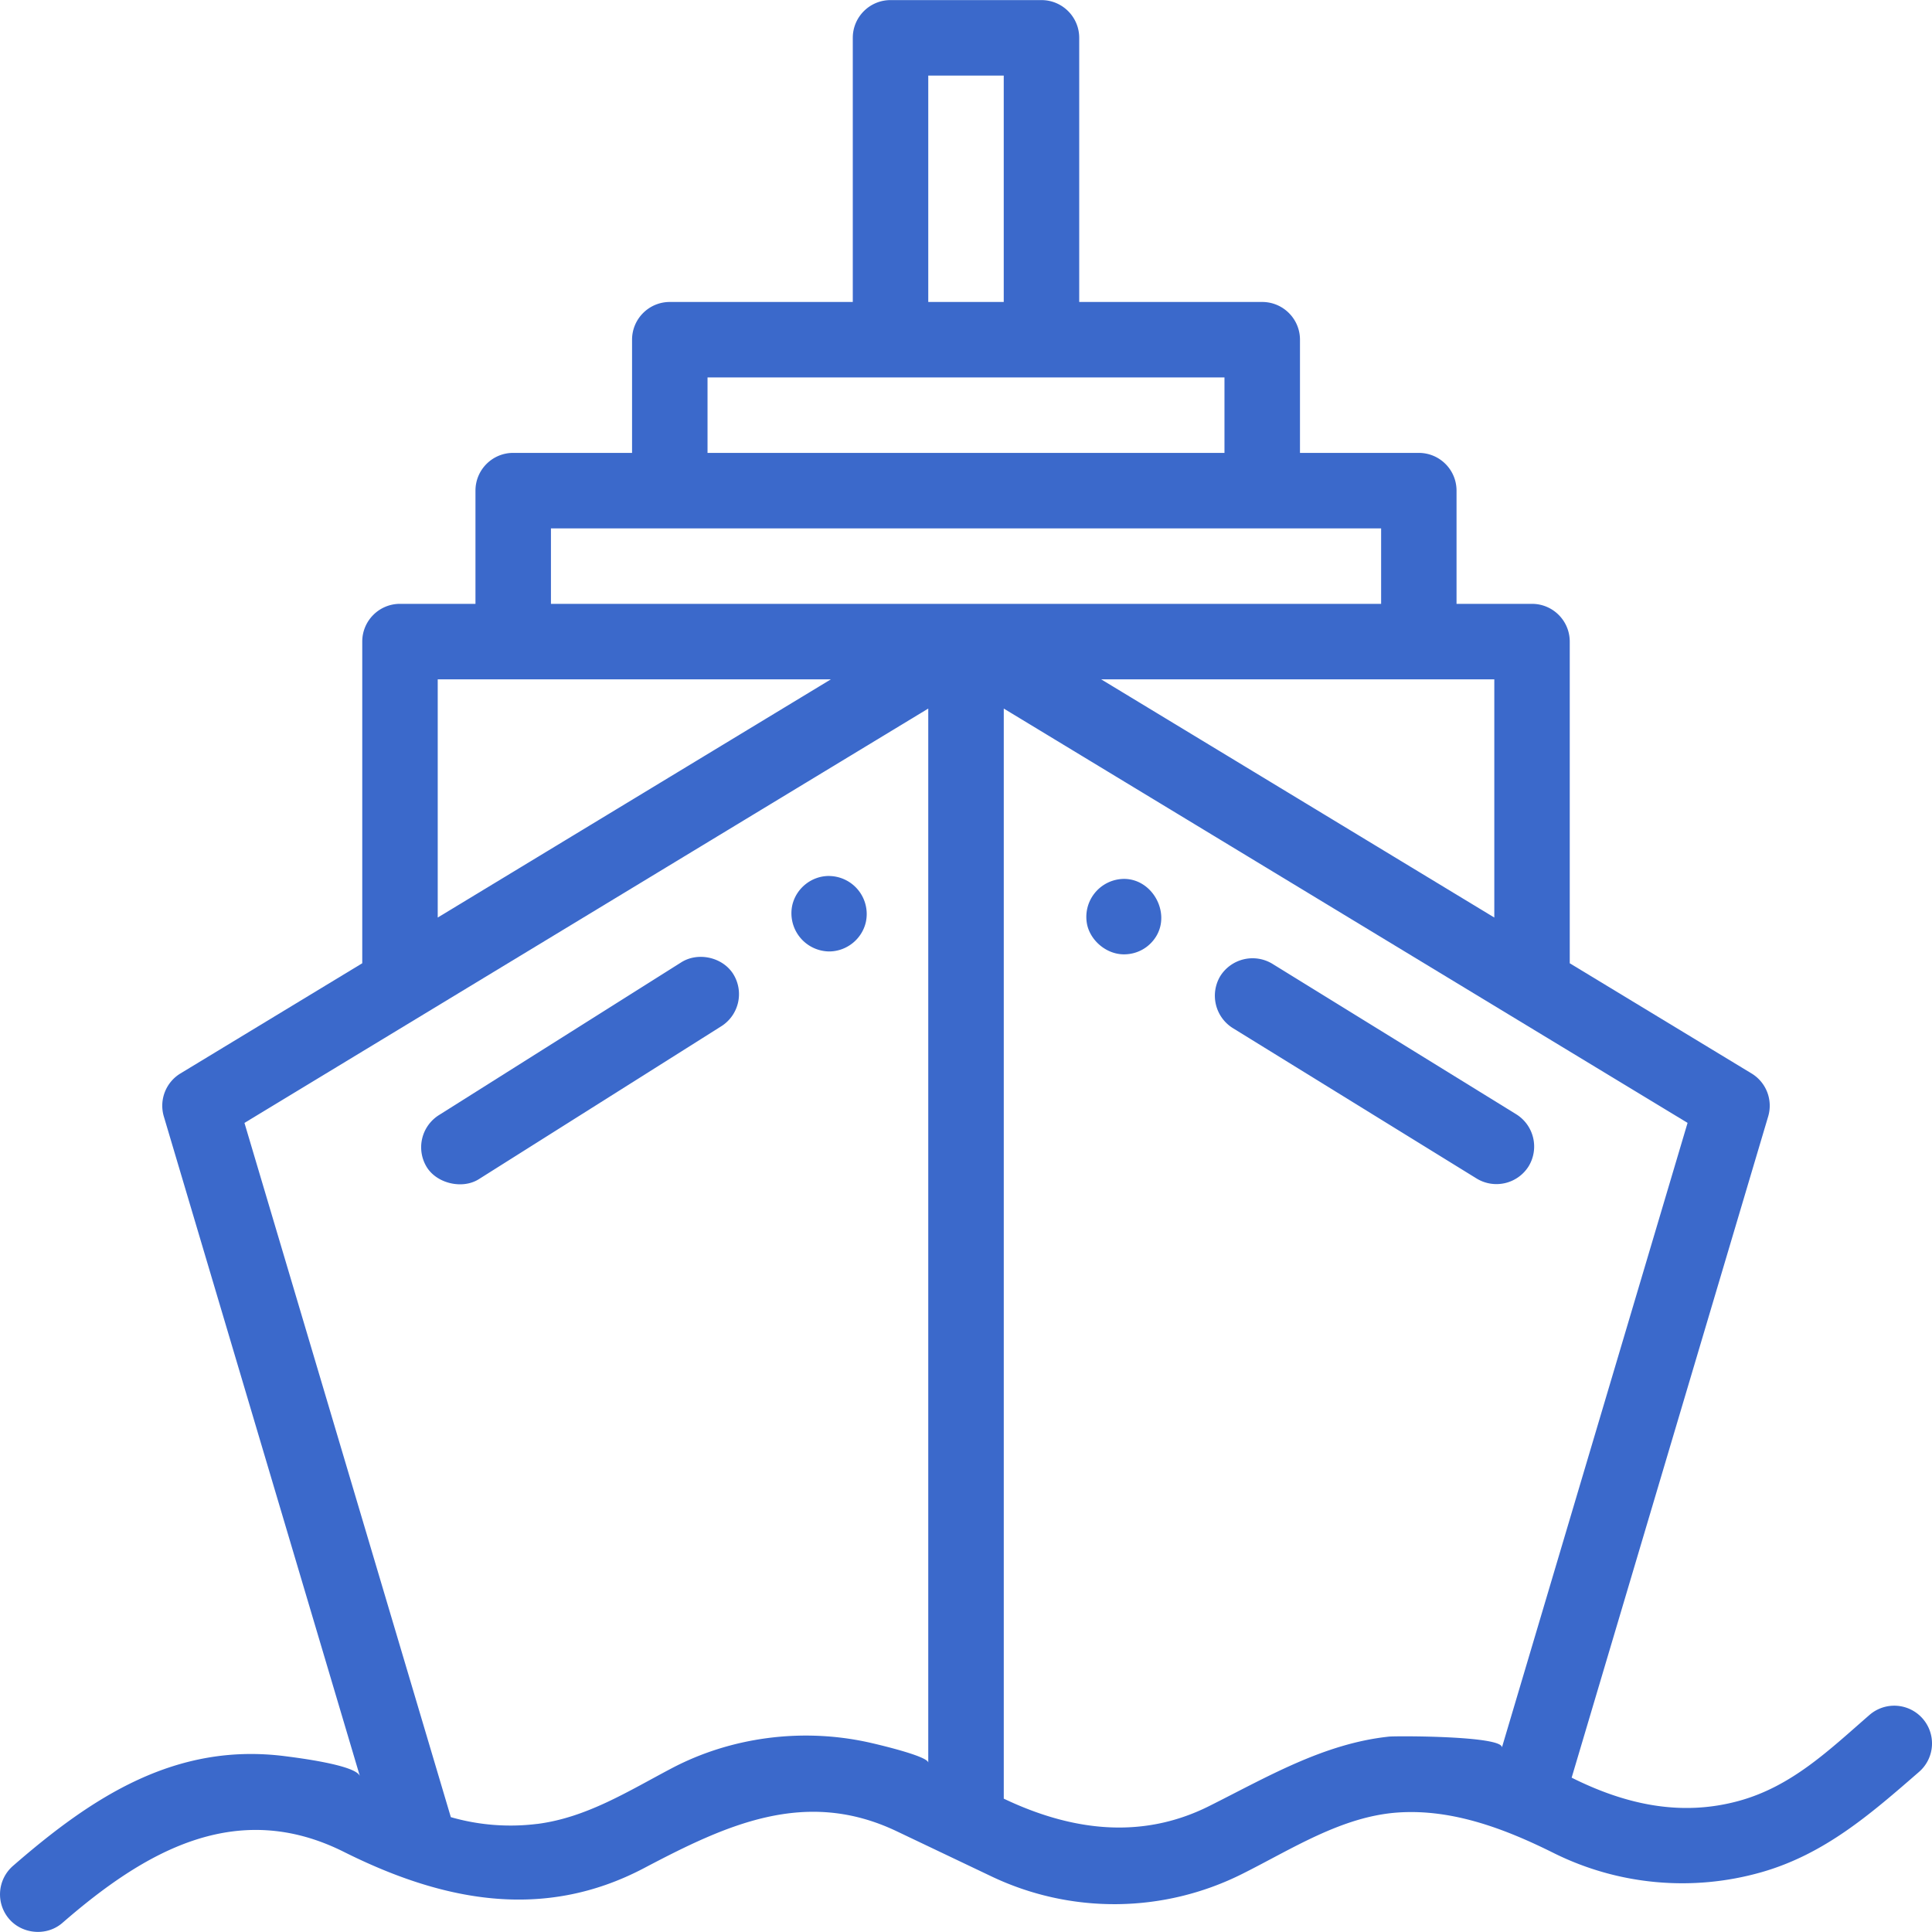 <svg width="60" height="60" fill="none" xmlns="http://www.w3.org/2000/svg"><g clip-path="url(#clip0_27_629)" fill="#3B69CB"><path d="M47.092 34.607l-7.58-4.677a1.185 1.185 0 00-1.614.382 1.186 1.186 0 00.383 1.613l7.58 4.677a1.18 1.18 0 001.612-.382 1.181 1.181 0 00-.381-1.613zm-12.184-7.312a1.18 1.18 0 00-1.142 1.44c.069.29.268.554.53.72.181.115.391.183.61.183.41 0 .783-.207.998-.556.457-.744-.118-1.787-.996-1.787zm-12.135 2.957c-.33-.527-1.092-.697-1.616-.366 0 0-7.521 4.743-7.534 4.75a1.18 1.18 0 00-.366 1.616c.205.325.601.516.993.527.22.007.44-.044.623-.16 0 0 7.53-4.748 7.534-4.752a1.18 1.18 0 00.366-1.615zm2.972-3.048c-.544 0-1.021.383-1.141.913a1.186 1.186 0 001.143 1.431c.544 0 1.023-.382 1.143-.913a1.181 1.181 0 00-1.145-1.43z"/><path d="M59.712 53.375a1.172 1.172 0 00-1.653-.116c-1.25 1.087-2.406 2.213-4.045 2.666-1.823.504-3.555.107-5.205-.718l6.103-20.534a1.171 1.171 0 00-.516-1.336l-5.646-3.422v-9.99c0-.647-.525-1.172-1.172-1.172h-2.344v-3.516c0-.647-.524-1.172-1.172-1.172h-3.69V10.55c0-.647-.526-1.172-1.173-1.172h-5.683V1.175c0-.647-.525-1.172-1.172-1.172h-4.688c-.647 0-1.172.525-1.172 1.172v8.203h-5.683c-.647 0-1.172.525-1.172 1.172v3.515h-3.692c-.647 0-1.171.525-1.171 1.172v3.516h-2.344c-.647 0-1.172.525-1.172 1.172v9.99l-5.646 3.422a1.172 1.172 0 00-.516 1.336l6.09 20.492c-.104-.35-1.979-.58-2.31-.623C5.455 54.1 2.86 55.809.403 57.947A1.172 1.172 0 00.288 59.6c.405.466 1.16.544 1.653.115 2.532-2.201 5.387-3.879 8.737-2.204 3.031 1.516 6.168 2.166 9.325.504 2.546-1.34 5.002-2.497 7.844-1.144l2.92 1.391a8.868 8.868 0 007.829-.075c1.525-.763 3.076-1.778 4.818-1.898 1.708-.117 3.359.52 4.86 1.27a8.965 8.965 0 006.433.583c1.96-.56 3.388-1.808 4.89-3.114a1.17 1.17 0 00.115-1.653zM46.407 21.097v7.398l-12.21-7.398h12.21zM28.828 2.347h2.344v7.03h-2.344v-7.03zm-6.855 9.375h16.054v2.343H21.973v-2.343zm-8.38 9.375h12.212l-12.211 7.398v-7.398zm15.235 33.646c0-.208-1.67-.593-1.889-.64-2.04-.441-4.229-.161-6.078.812-1.341.706-2.636 1.53-4.17 1.728h-.009a6.71 6.71 0 01-2.681-.21l-6.409-21.56 21.236-12.868v32.738zM17.11 18.753v-2.344h25.782v2.344H17.109zm29.534 35.515c.013-.363-3.286-.36-3.507-.336-2.034.215-3.794 1.261-5.589 2.159-2.12 1.06-4.302.755-6.375-.232V22.005l21.236 12.867-5.765 19.396z"/></g><defs><clipPath id="clip0_27_629"><path fill="#fff" d="M0 0h60v60H0z"/></clipPath></defs></svg>
